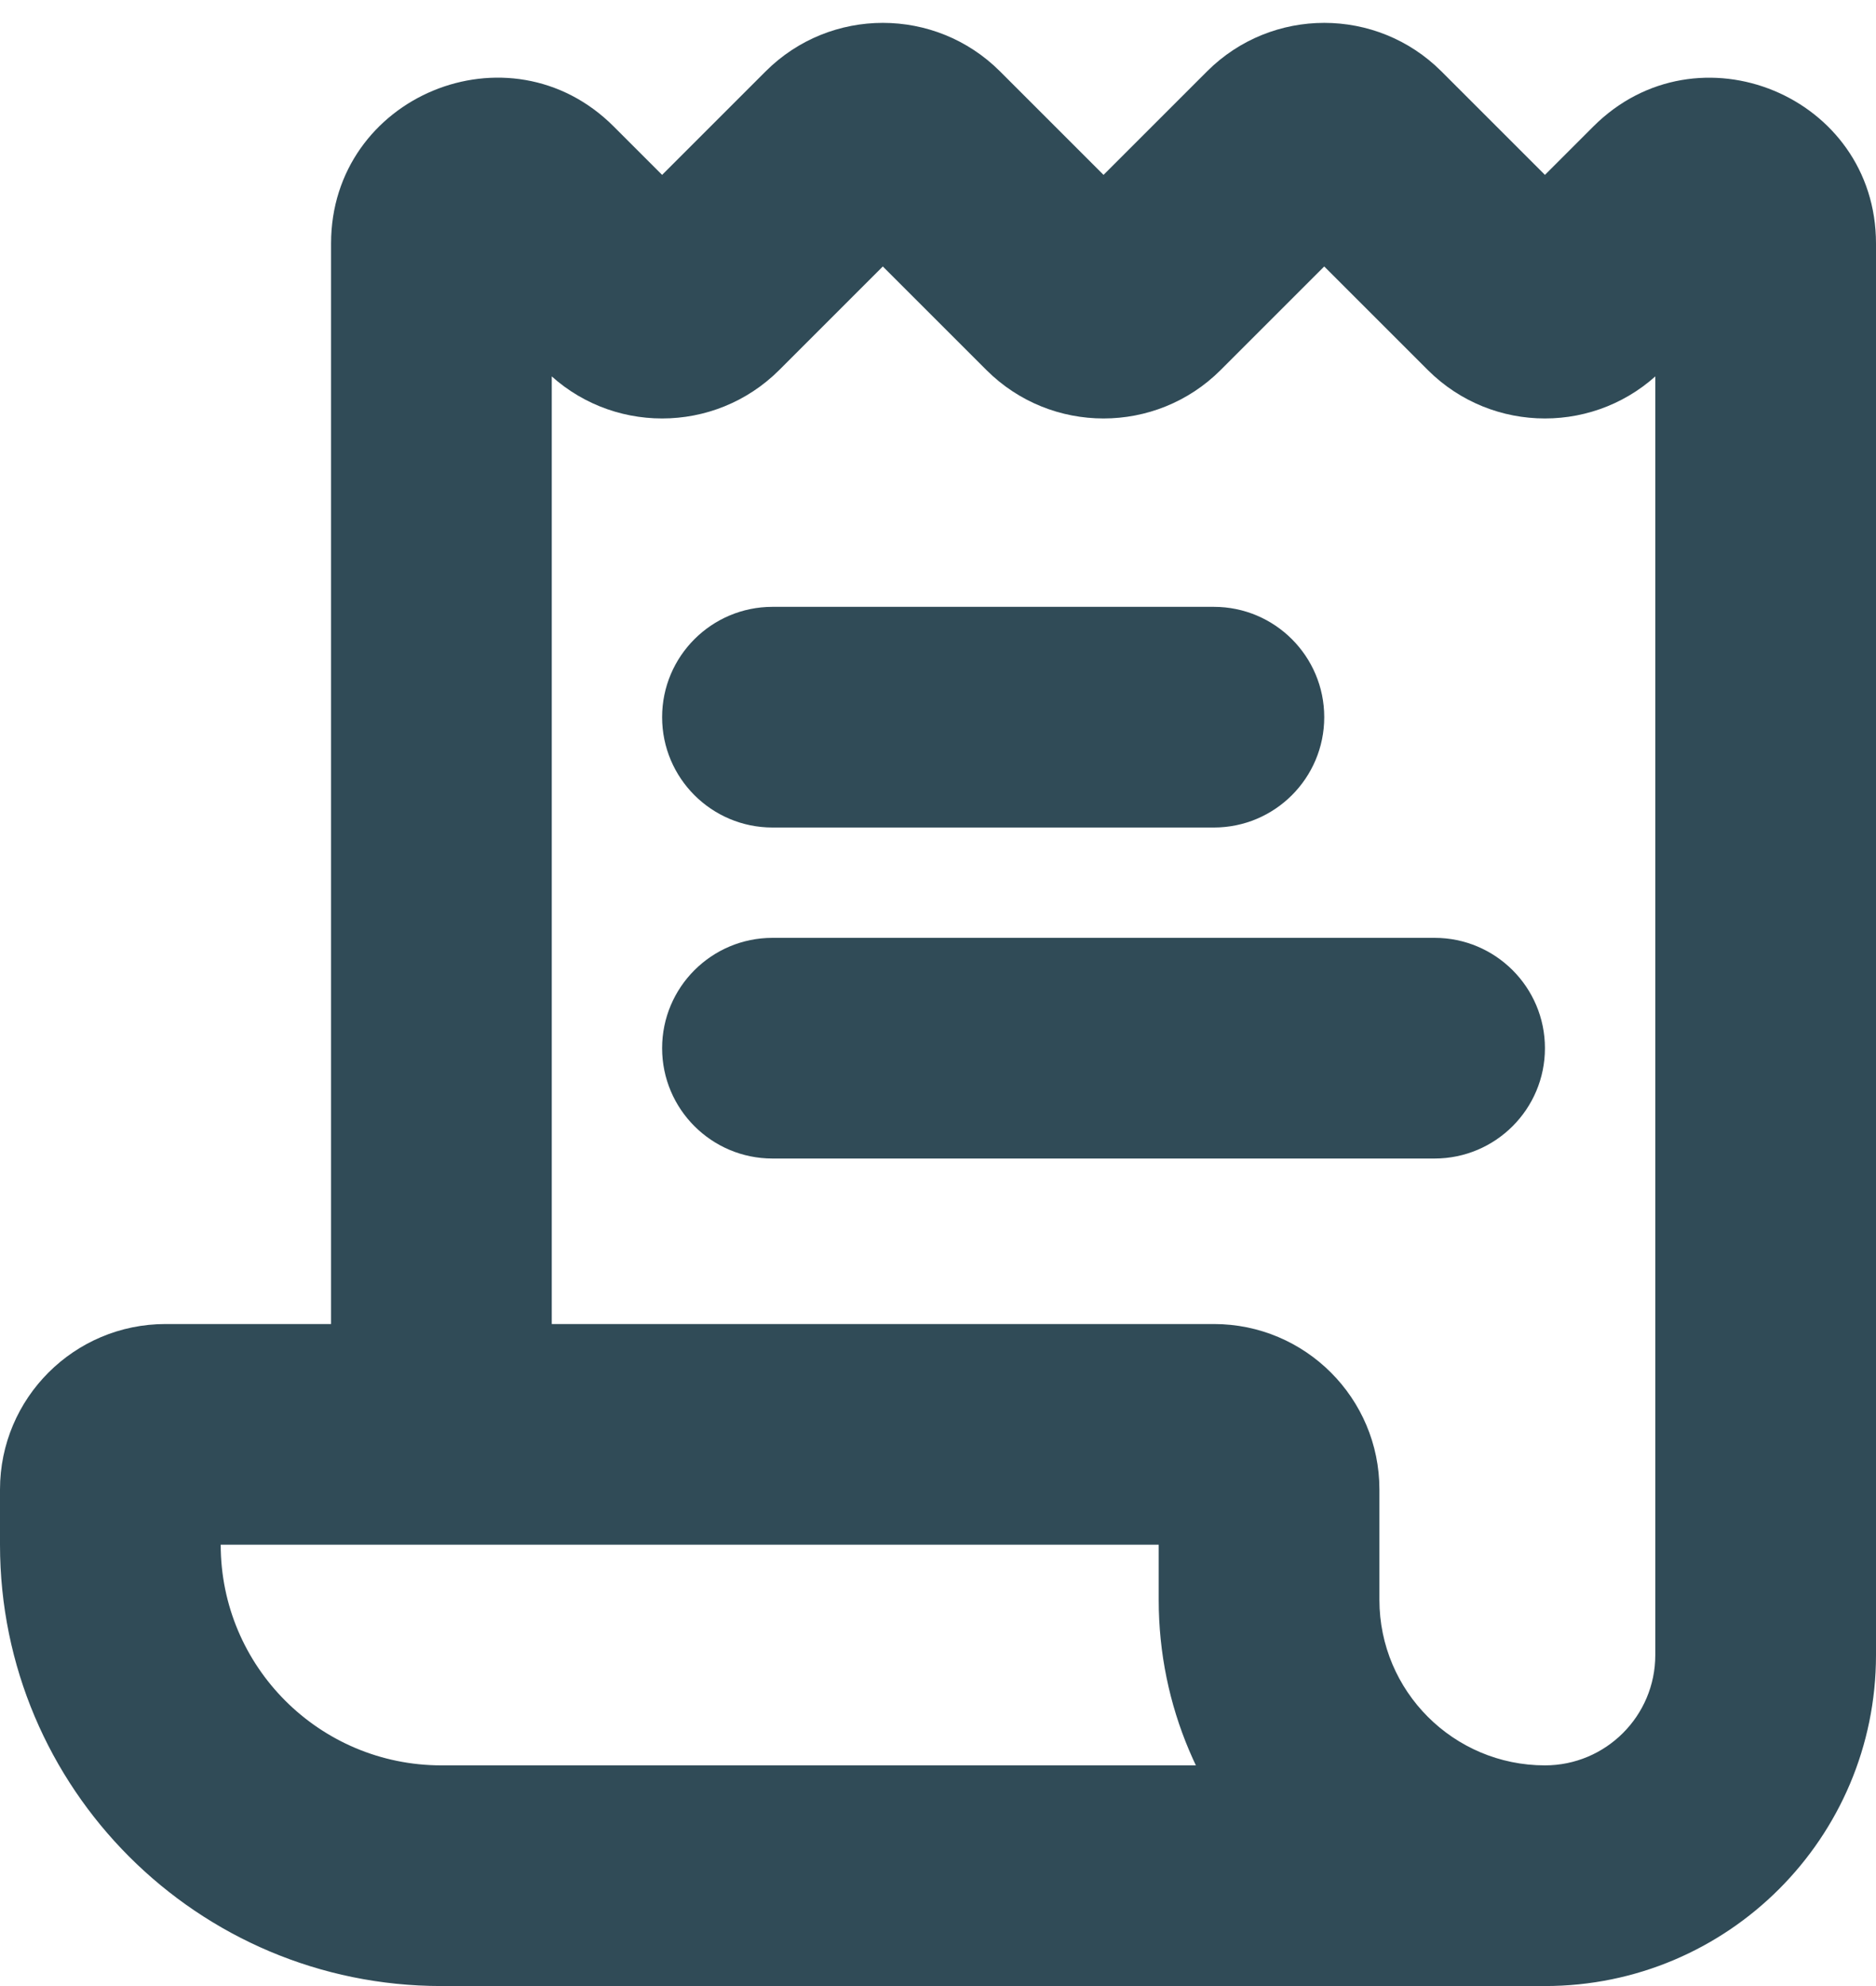 <svg width="17" height="18" viewBox="0 0 17 18" fill="none" xmlns="http://www.w3.org/2000/svg">
<path d="M7 5.5C6.448 5.5 6 5.948 6 6.5C6 7.052 6.448 7.5 7 7.5V5.5ZM11 7.5C11.552 7.5 12 7.052 12 6.5C12 5.948 11.552 5.5 11 5.5V7.5ZM7 8.5C6.448 8.5 6 8.948 6 9.5C6 10.052 6.448 10.5 7 10.5V8.5ZM13 10.5C13.552 10.5 14 10.052 14 9.5C14 8.948 13.552 8.5 13 8.5V10.5ZM15.146 1.854L14.439 1.146L15.146 1.854ZM4.854 1.854L4.146 2.561L4.854 1.854ZM14.354 2.646L15.061 3.354L14.354 2.646ZM13.646 2.646L12.939 3.354L13.646 2.646ZM11.646 1.354L12.354 2.061L11.646 1.354ZM12.354 1.354L11.646 2.061L12.354 1.354ZM10.354 2.646L11.061 3.354L10.354 2.646ZM9.646 2.646L8.939 3.354L9.646 2.646ZM0 13.5V14H2V13.5H0ZM3 2.207V13H5V2.207H3ZM4 12H1.5V14H4V12ZM4 18H7V16H4V18ZM10.5 13.5V14.5H12.5V13.5H10.5ZM11 12H4V14H11V12ZM7 18H14V16H7V18ZM6.354 1.939L5.561 1.146L4.146 2.561L4.939 3.354L6.354 1.939ZM10.939 0.646L9.646 1.939L11.061 3.354L12.354 2.061L10.939 0.646ZM14.439 1.146L13.646 1.939L15.061 3.354L15.854 2.561L14.439 1.146ZM14.354 1.939L13.061 0.646L11.646 2.061L12.939 3.354L14.354 1.939ZM7 7.5H11V5.5H7V7.5ZM7 10.5H13V8.5H7V10.5ZM10.354 1.939L9.061 0.646L7.646 2.061L8.939 3.354L10.354 1.939ZM6.939 0.646L5.646 1.939L7.061 3.354L8.354 2.061L6.939 0.646ZM17 15V2.207H15V15H17ZM9.061 0.646C8.475 0.061 7.525 0.061 6.939 0.646L8.354 2.061C8.158 2.256 7.842 2.256 7.646 2.061L9.061 0.646ZM15.854 2.561C15.539 2.876 15 2.653 15 2.207H17C17 0.871 15.384 0.202 14.439 1.146L15.854 2.561ZM4.939 3.354C5.525 3.939 6.475 3.939 7.061 3.354L5.646 1.939C5.842 1.744 6.158 1.744 6.354 1.939L4.939 3.354ZM10.5 14.5C10.5 16.433 12.067 18 14 18V16C13.172 16 12.5 15.328 12.5 14.5H10.5ZM5 2.207C5 2.653 4.461 2.876 4.146 2.561L5.561 1.146C4.616 0.201 3 0.871 3 2.207H5ZM13.646 1.939C13.842 1.744 14.158 1.744 14.354 1.939L12.939 3.354C13.525 3.939 14.475 3.939 15.061 3.354L13.646 1.939ZM14 18C15.657 18 17 16.657 17 15H15C15 15.552 14.552 16 14 16V18ZM12.354 2.061C12.158 2.256 11.842 2.256 11.646 2.061L13.061 0.646C12.475 0.061 11.525 0.061 10.939 0.646L12.354 2.061ZM0 14C0 16.209 1.791 18 4 18V16C2.895 16 2 15.105 2 14H0ZM12.5 13.5C12.5 12.672 11.828 12 11 12V14C10.724 14 10.5 13.776 10.5 13.5H12.5ZM9.646 1.939C9.842 1.744 10.158 1.744 10.354 1.939L8.939 3.354C9.525 3.939 10.475 3.939 11.061 3.354L9.646 1.939ZM2 13.5C2 13.776 1.776 14 1.5 14V12C0.672 12 0 12.672 0 13.5H2Z" fill="#304B57"/>
</svg>
